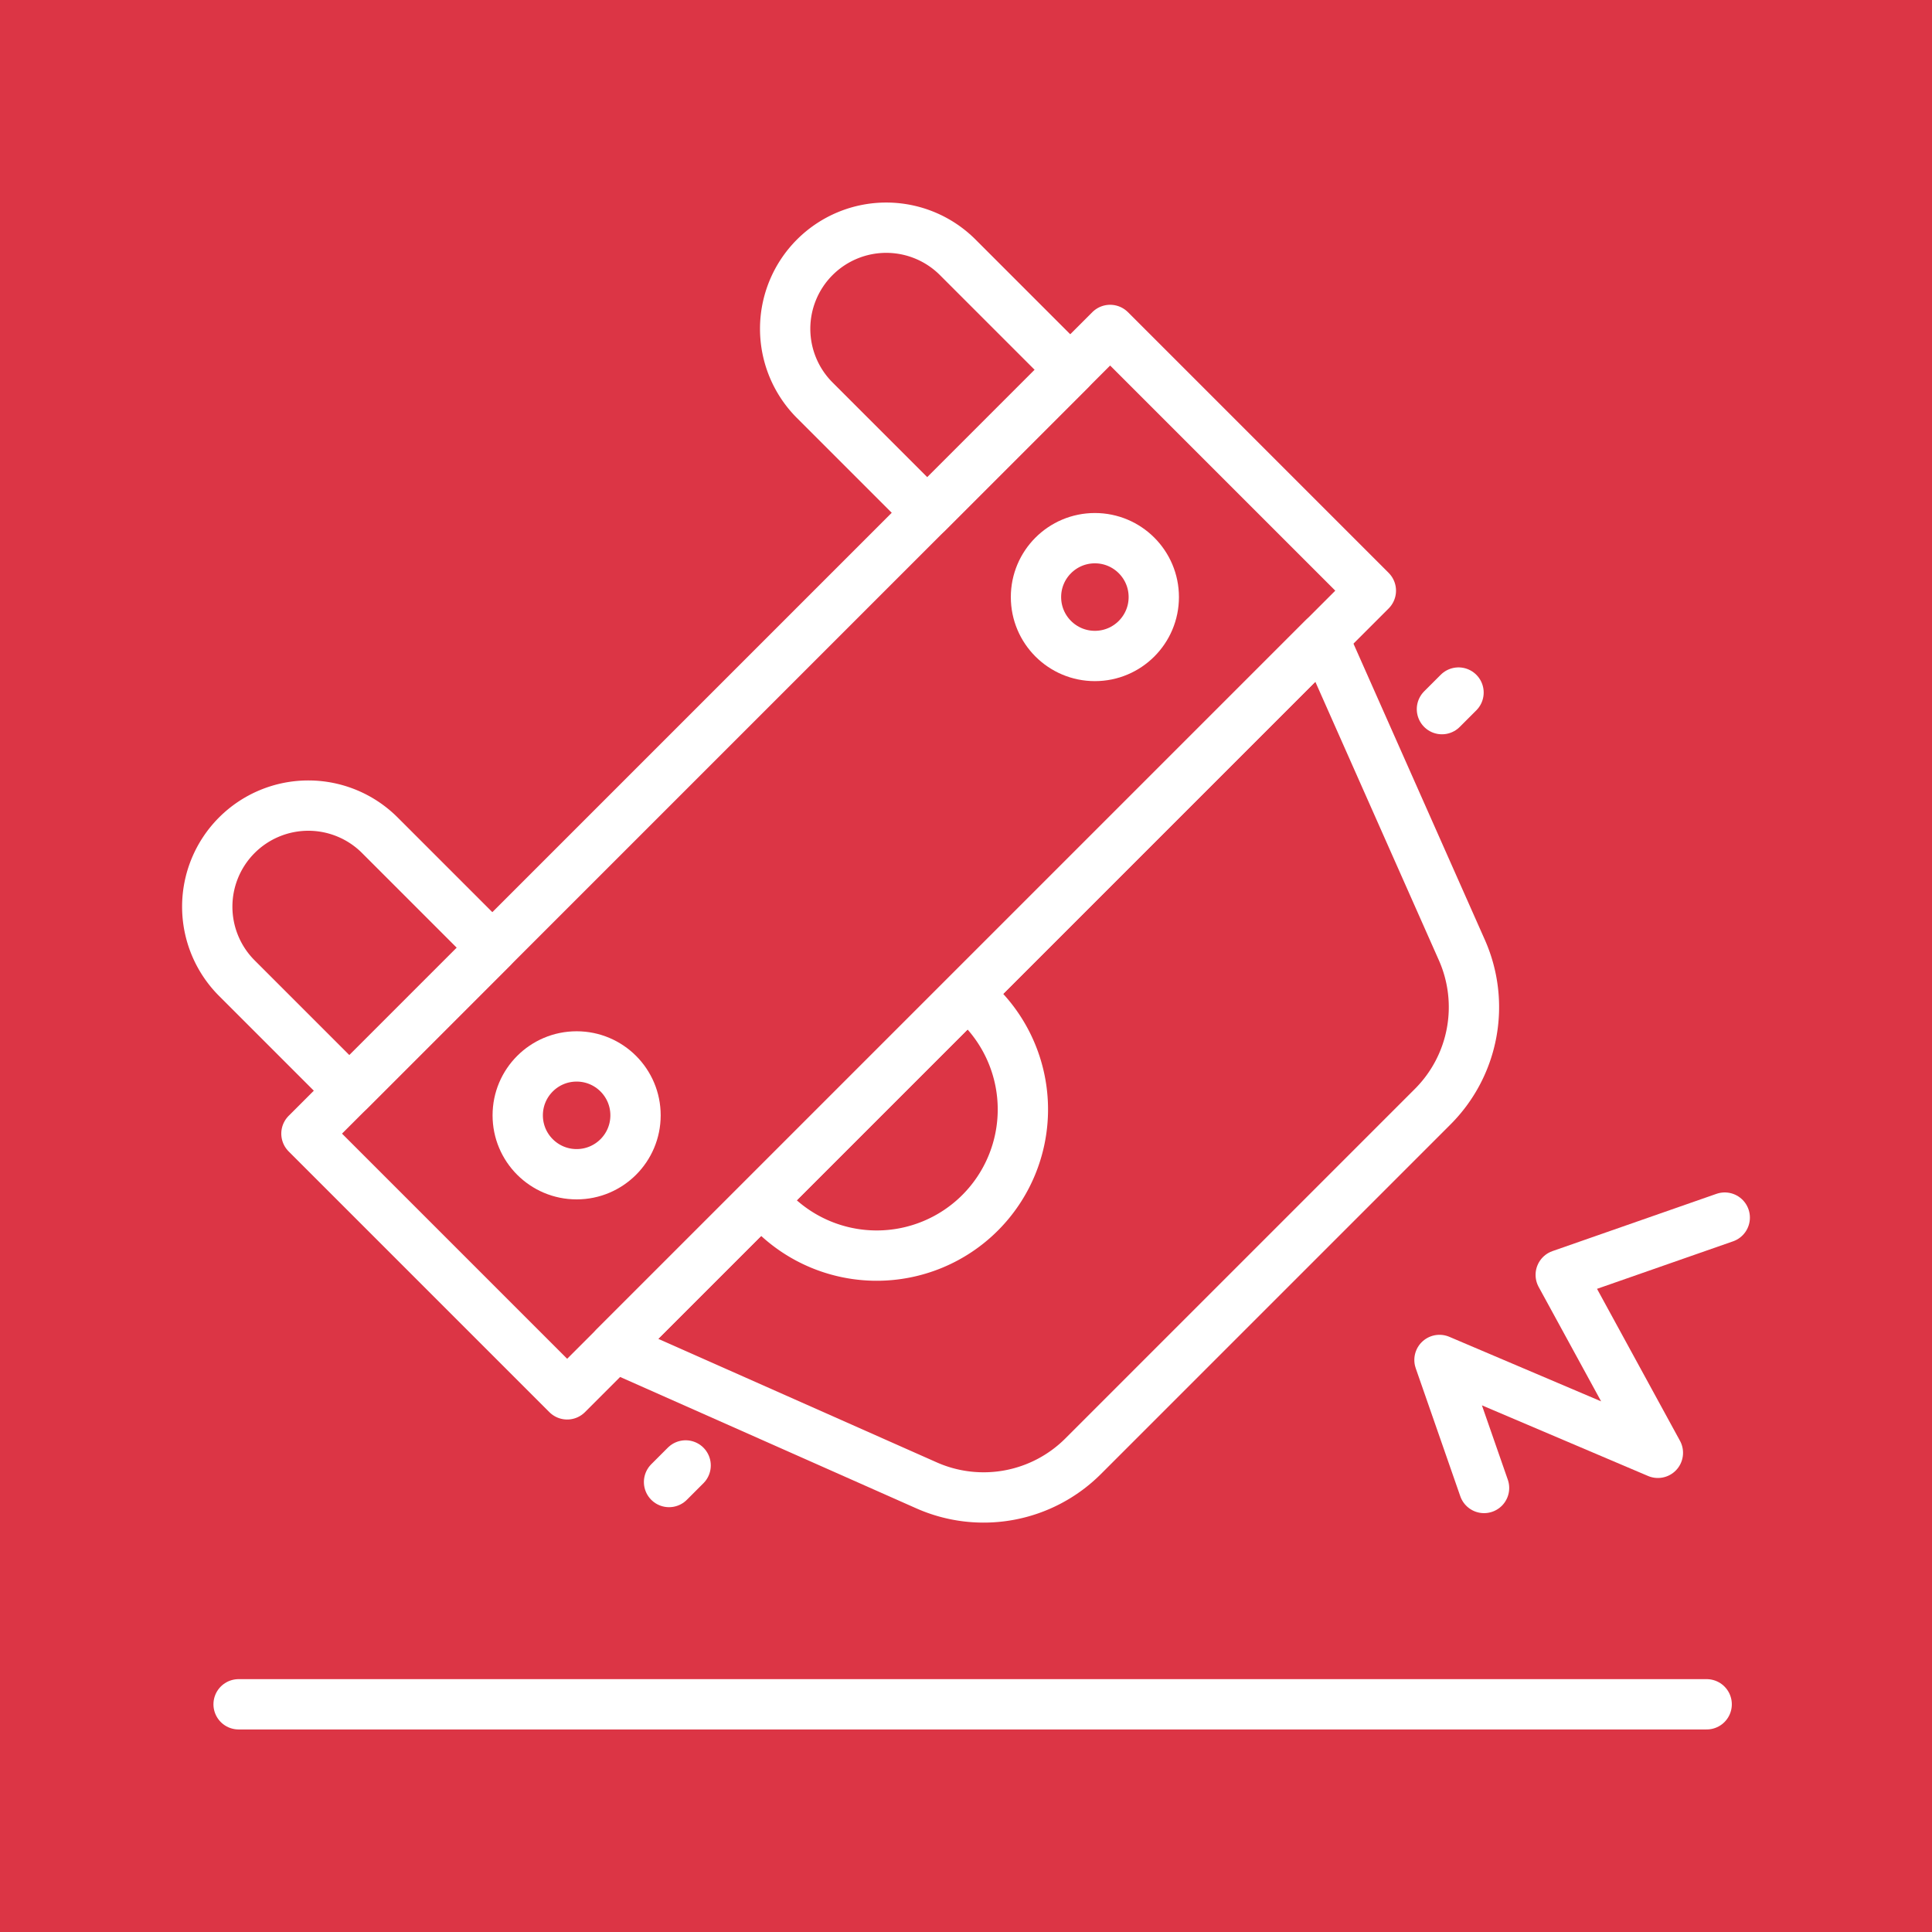 <svg id="Calque_1" data-name="Calque 1" xmlns="http://www.w3.org/2000/svg" width="480" height="480" viewBox="0 0 480 480"><rect width="480" height="480" style="fill:#dc3545"/><path d="M230.383,127.398,202.427,99.443a25.113,25.113,0,0,1,0-35.516l0,0a25.113,25.113,0,0,1,35.516,0l27.956,27.956Z" style="fill:none;stroke:#fff;stroke-linecap:round;stroke-linejoin:round;stroke-width:12.5px"/><path d="M86.803,270.978,58.847,243.022a25.113,25.113,0,0,1,0-35.516l0,0a25.113,25.113,0,0,1,35.516,0l27.956,27.956Z" style="fill:none;stroke:#fff;stroke-linecap:round;stroke-linejoin:round;stroke-width:12.5px"/><path d="M243.496,249.96a36.314,36.314,0,1,1-51.356,51.356" style="fill:none;stroke:#fff;stroke-linecap:round;stroke-linejoin:round;stroke-width:12.5px"/><circle cx="272.021" cy="148.341" r="14.634" style="fill:none;stroke:#fff;stroke-linecap:round;stroke-linejoin:round;stroke-width:12.5px"/><circle cx="143.261" cy="277.1" r="14.634" style="fill:none;stroke:#fff;stroke-linecap:round;stroke-linejoin:round;stroke-width:12.5px"/><path d="M230.194,369.033,152.684,334.651,328.812,158.523l34.382,77.51a34.976,34.976,0,0,1-7.24,38.914l-86.847,86.847A34.976,34.976,0,0,1,230.194,369.033Z" style="fill:none;stroke:#fff;stroke-linecap:round;stroke-linejoin:round;stroke-width:12.5px"/><rect x="67.167" y="168.394" width="282.384" height="91.608" transform="translate(507.153 218.327) rotate(135)" style="fill:none;stroke:#fff;stroke-linecap:round;stroke-linejoin:round;stroke-width:12.5px"/><line x1="166.223" y1="368.206" x2="170.344" y2="364.085" style="fill:none;stroke:#fff;stroke-linecap:round;stroke-linejoin:round;stroke-width:12.5px"/><line x1="358.246" y1="176.183" x2="362.367" y2="172.062" style="fill:none;stroke:#fff;stroke-linecap:round;stroke-linejoin:round;stroke-width:12.5px"/><line x1="59.28" y1="423.428" x2="424.016" y2="423.428" style="fill:none;stroke:#fff;stroke-linecap:round;stroke-linejoin:round;stroke-width:12.5px"/><polyline points="368.709 369.686 357.635 337.879 411.897 360.95 387.76 316.737 428.508 302.507" style="fill:none;stroke:#fff;stroke-linecap:round;stroke-linejoin:round;stroke-width:12.5px"/></svg>